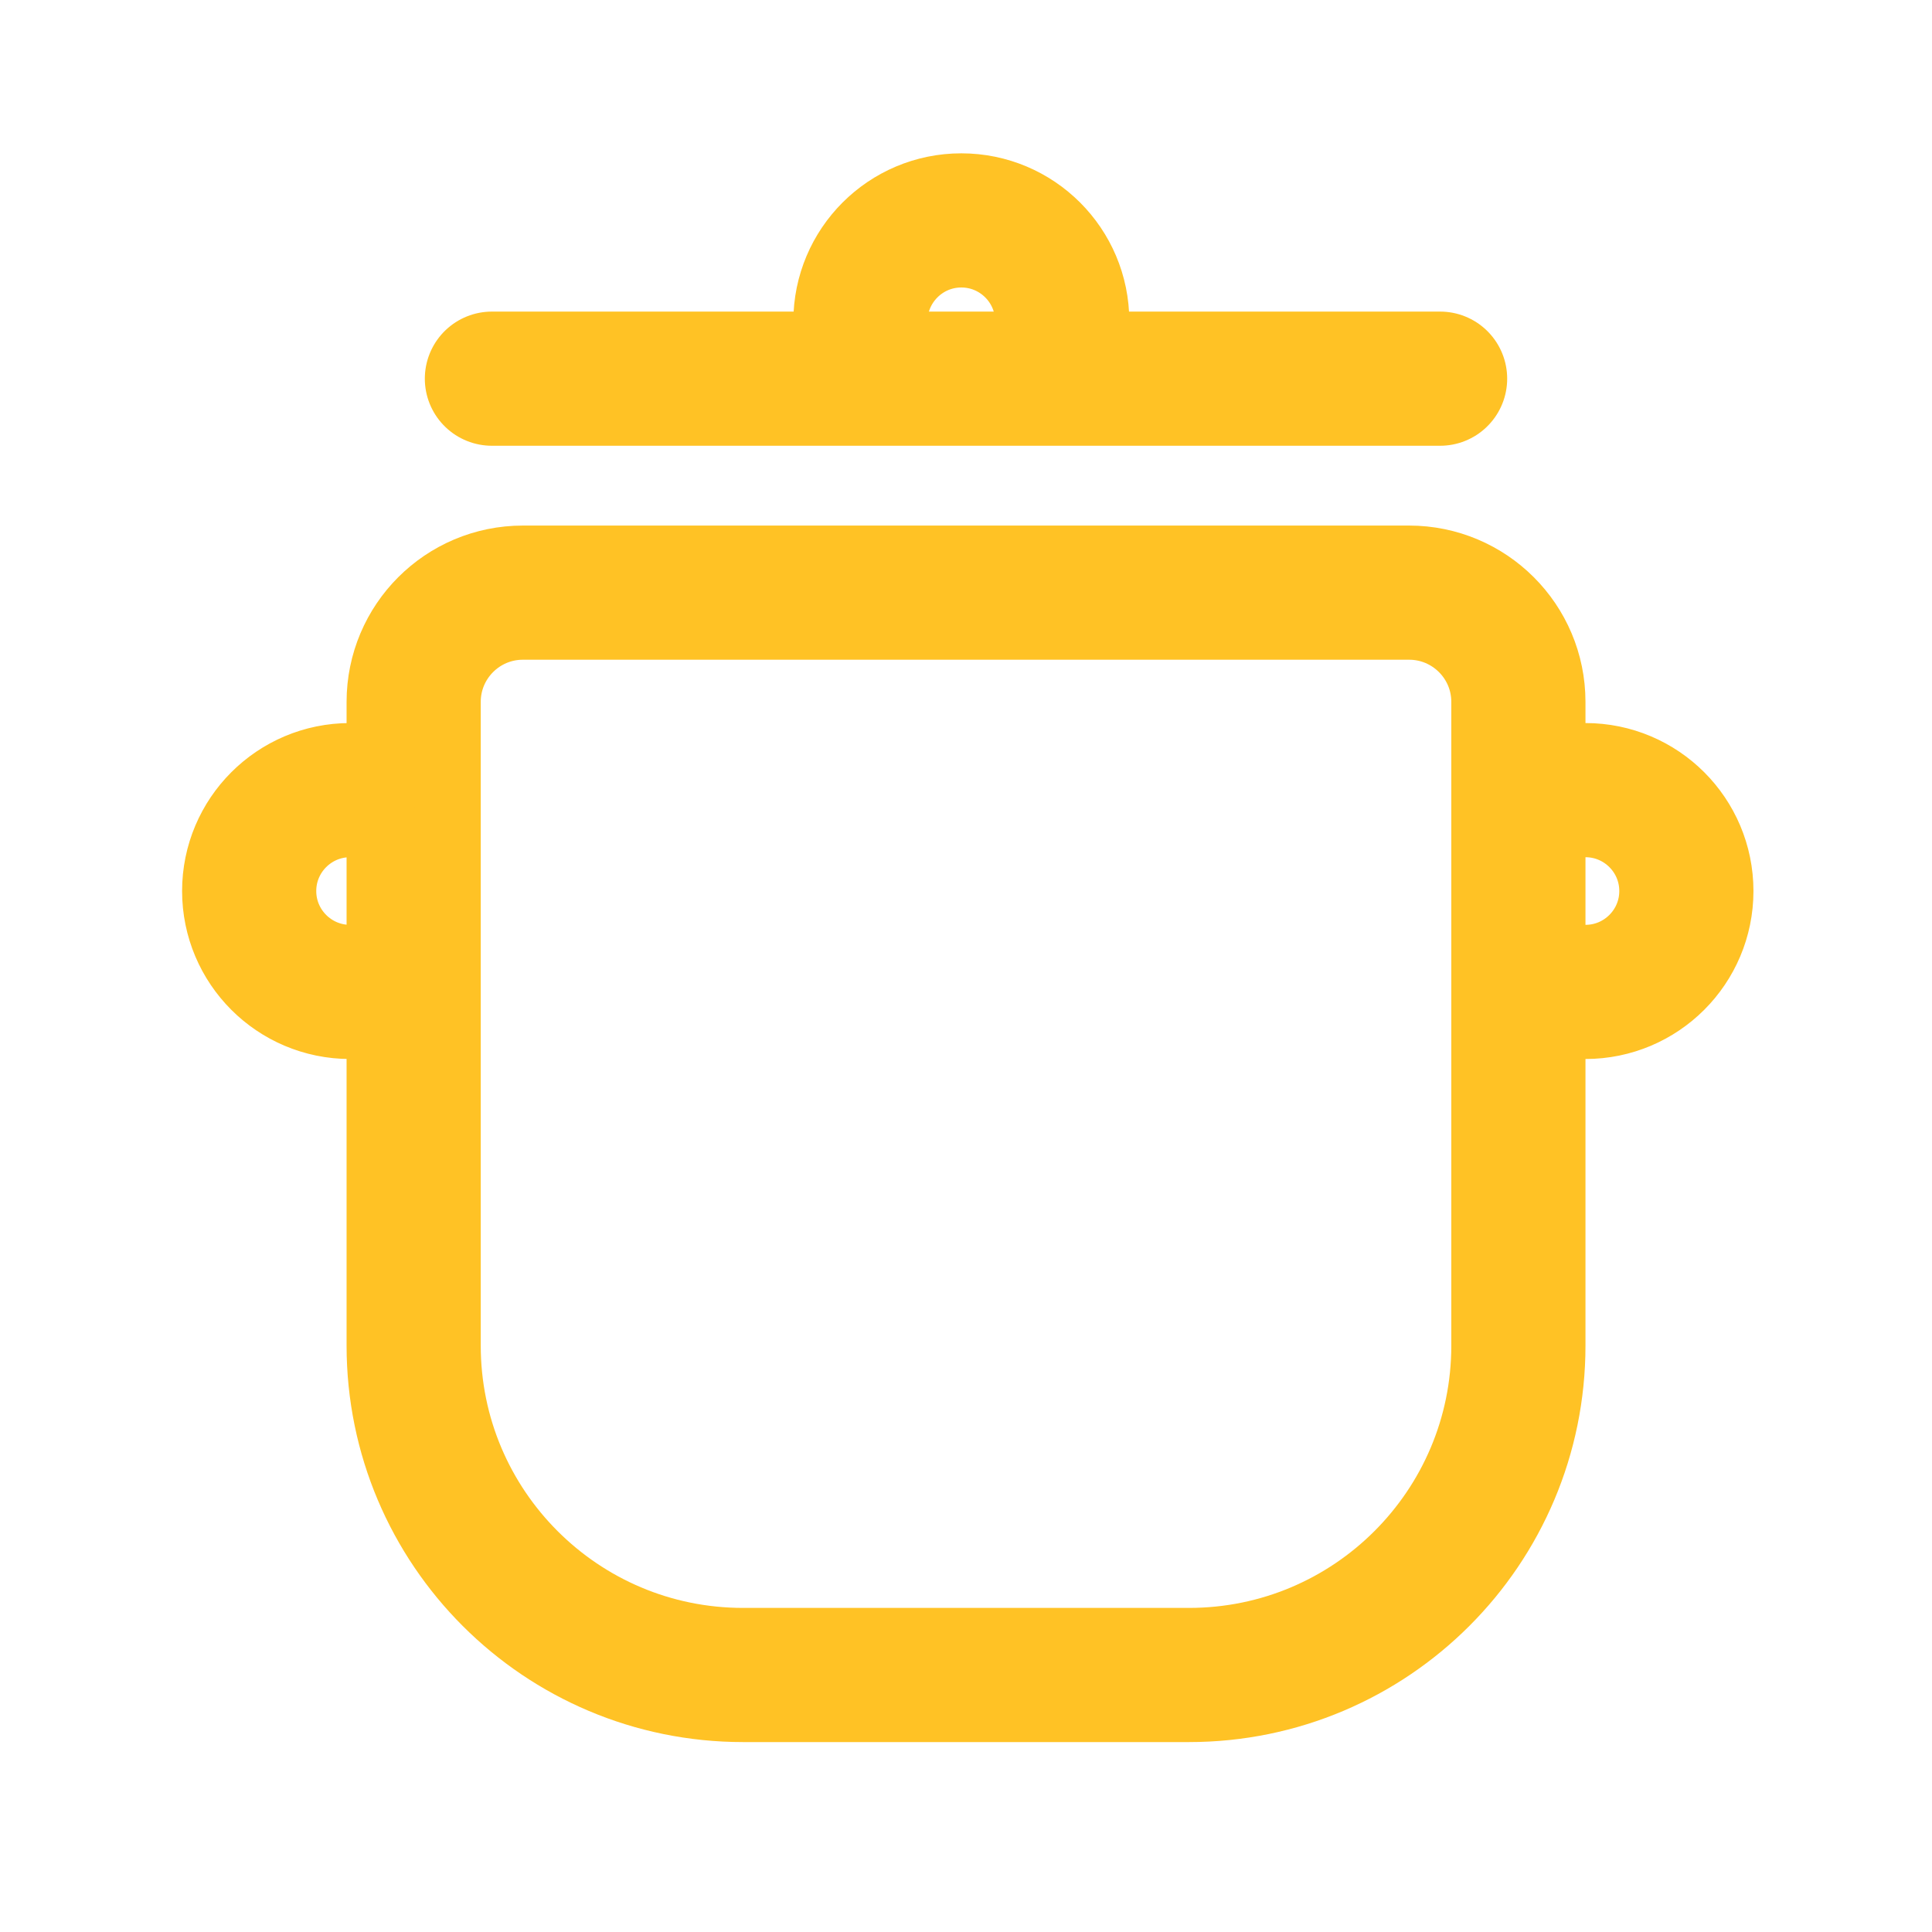 <?xml version="1.0" encoding="utf-8"?>
<!-- Generator: Adobe Illustrator 25.0.1, SVG Export Plug-In . SVG Version: 6.00 Build 0)  -->
<svg version="1.1" id="Layer_1" xmlns="http://www.w3.org/2000/svg" xmlns:xlink="http://www.w3.org/1999/xlink" x="0px" y="0px"
	 viewBox="0 0 360 360" style="enable-background:new 0 0 360 360;" xml:space="preserve">
<style type="text/css">
	.st0{fill:none;stroke:#FFC225;stroke-width:25;stroke-linecap:round;stroke-miterlimit:10;}
</style>
<path class="st0" d="M282.93,130.79v119.94c0,33.9-27.48,61.38-61.38,61.38h-83.09c-33.9,0-61.38-27.48-61.38-61.38V130.79
	c0-11.25,9.12-20.36,20.36-20.36h165.12C273.81,110.43,282.93,119.55,282.93,130.79z"/>
<path class="st0" d="M65.23,184.83c-10.38,0-18.8-8.42-18.8-18.8s8.42-18.8,18.8-18.8"/>
<path class="st0" d="M160.33,59.87c0-10.38,8.42-18.8,18.8-18.8s18.8,8.42,18.8,18.8"/>
<path class="st0" d="M295.43,147.23c10.38,0,18.8,8.42,18.8,18.8s-8.42,18.8-18.8,18.8"/>
<line class="st0" x1="268.34" y1="70.56" x2="91.66" y2="70.56"/>
</svg>
